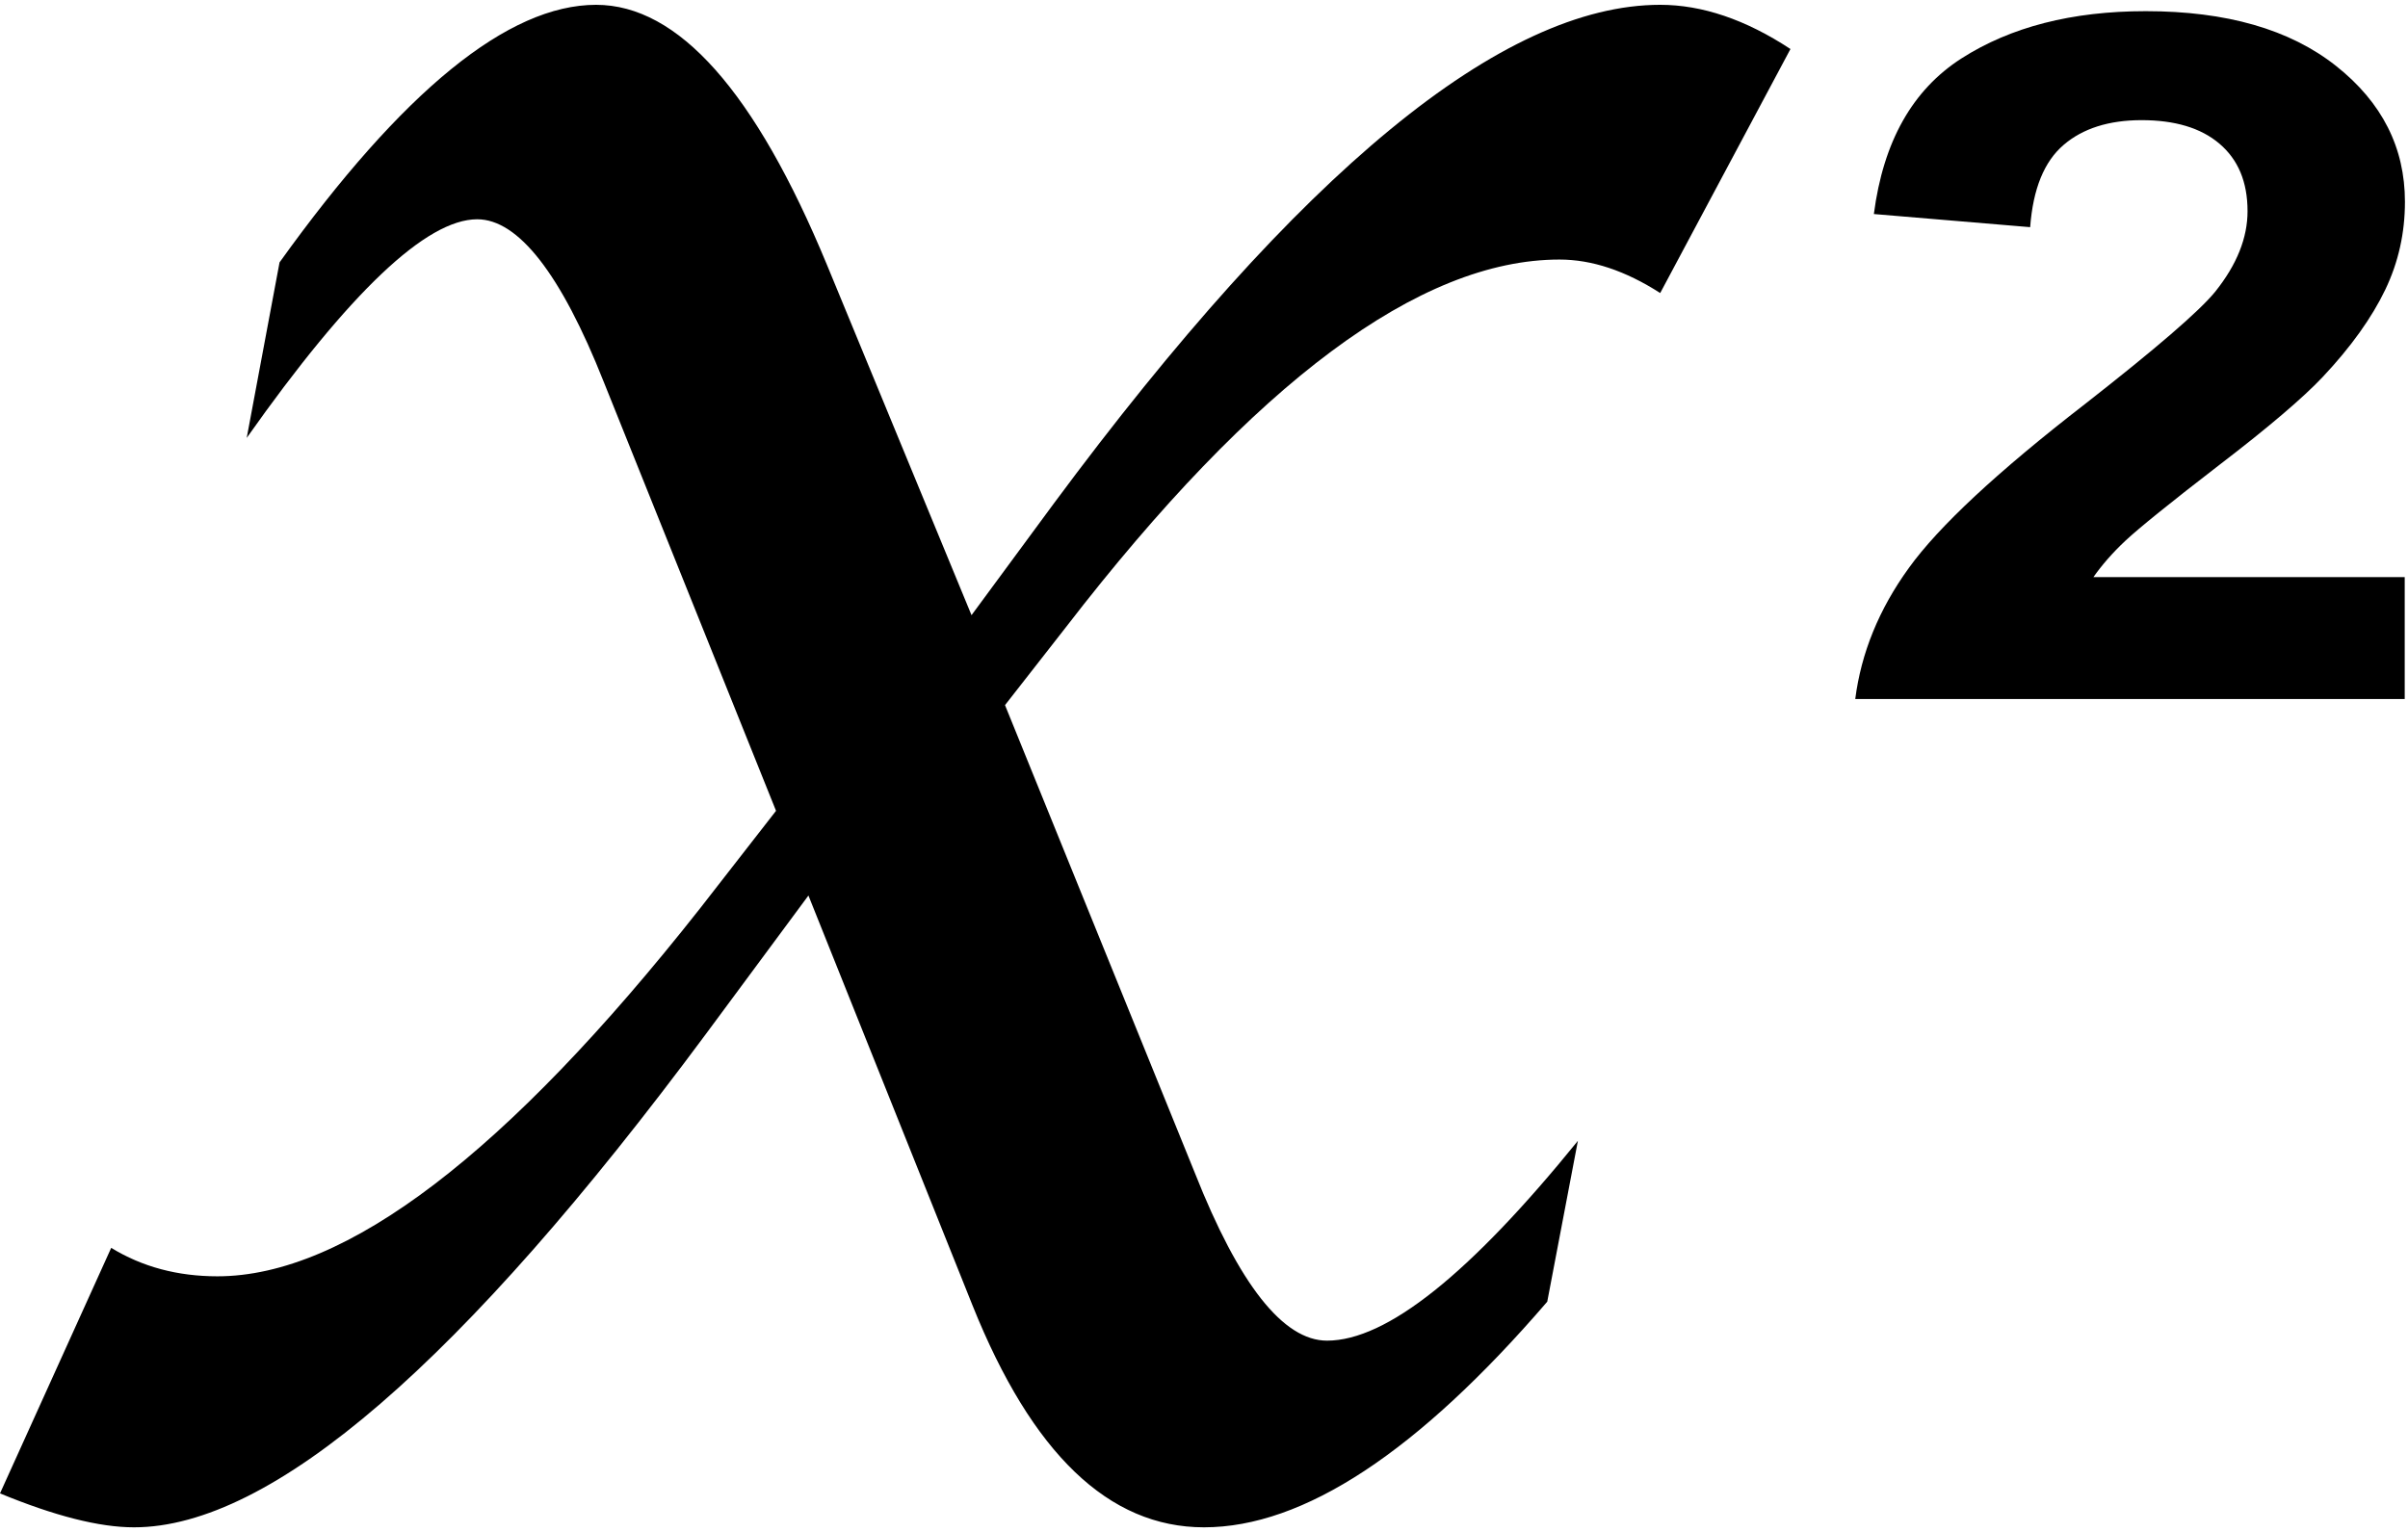 <?xml version="1.0" encoding="utf-8"?>
<!-- Generator: Adobe Illustrator 16.0.3, SVG Export Plug-In . SVG Version: 6.00 Build 0)  -->
<!DOCTYPE svg PUBLIC "-//W3C//DTD SVG 1.1//EN" "http://www.w3.org/Graphics/SVG/1.1/DTD/svg11.dtd">
<svg version="1.1" id="Layer_1" xmlns="http://www.w3.org/2000/svg" xmlns:xlink="http://www.w3.org/1999/xlink" x="0px" y="0px"
	 width="11px" height="7px" viewBox="0 0 11 7" enable-background="new 0 0 11 7" xml:space="preserve">
<g>
	<path d="M0,6.824l0.508-1.122c0.142,0.087,0.304,0.13,0.485,0.13c0.587,0,1.322-0.561,2.204-1.68l0.348-0.447l-0.787-1.96
		C2.562,1.25,2.367,1.002,2.18,1.002c-0.232,0-0.583,0.333-1.053,0.999l0.15-0.802C1.84,0.414,2.322,0.022,2.723,0.022
		c0.375,0,0.727,0.396,1.055,1.189l0.66,1.6l0.375-0.509c1.126-1.52,2.05-2.28,2.771-2.28c0.191,0,0.39,0.067,0.595,0.202
		L7.584,1.339c-0.159-0.102-0.312-0.153-0.46-0.153c-0.638,0-1.391,0.56-2.254,1.679L4.591,3.222l0.867,2.137
		C5.66,5.87,5.862,6.126,6.062,6.126c0.273,0,0.654-0.306,1.146-0.913L7.068,5.948C6.477,6.635,5.955,6.979,5.5,6.979
		c-0.436,0-0.786-0.338-1.057-1.013l-0.75-1.874L3.226,4.723C2.111,6.227,1.241,6.979,0.612,6.979C0.453,6.979,0.25,6.927,0,6.824z"
		/>
</g>
<g>
	<path d="M10.985,2.637v0.557H8.475c0.027-0.21,0.108-0.41,0.245-0.599c0.136-0.189,0.404-0.439,0.806-0.75
		c0.322-0.252,0.521-0.423,0.594-0.513c0.099-0.124,0.147-0.246,0.147-0.367c0-0.134-0.043-0.236-0.129-0.309
		c-0.085-0.072-0.204-0.107-0.355-0.107c-0.149,0-0.269,0.038-0.356,0.113c-0.089,0.076-0.14,0.201-0.153,0.376l-0.714-0.06
		c0.043-0.331,0.176-0.567,0.4-0.711c0.225-0.144,0.505-0.216,0.842-0.216c0.368,0,0.658,0.083,0.869,0.25
		c0.211,0.167,0.315,0.374,0.315,0.621c0,0.141-0.029,0.275-0.09,0.402s-0.156,0.261-0.287,0.4
		c-0.087,0.092-0.243,0.226-0.469,0.399C9.913,2.298,9.771,2.413,9.71,2.47C9.649,2.527,9.601,2.583,9.563,2.637H10.985z"/>
</g>
</svg>
